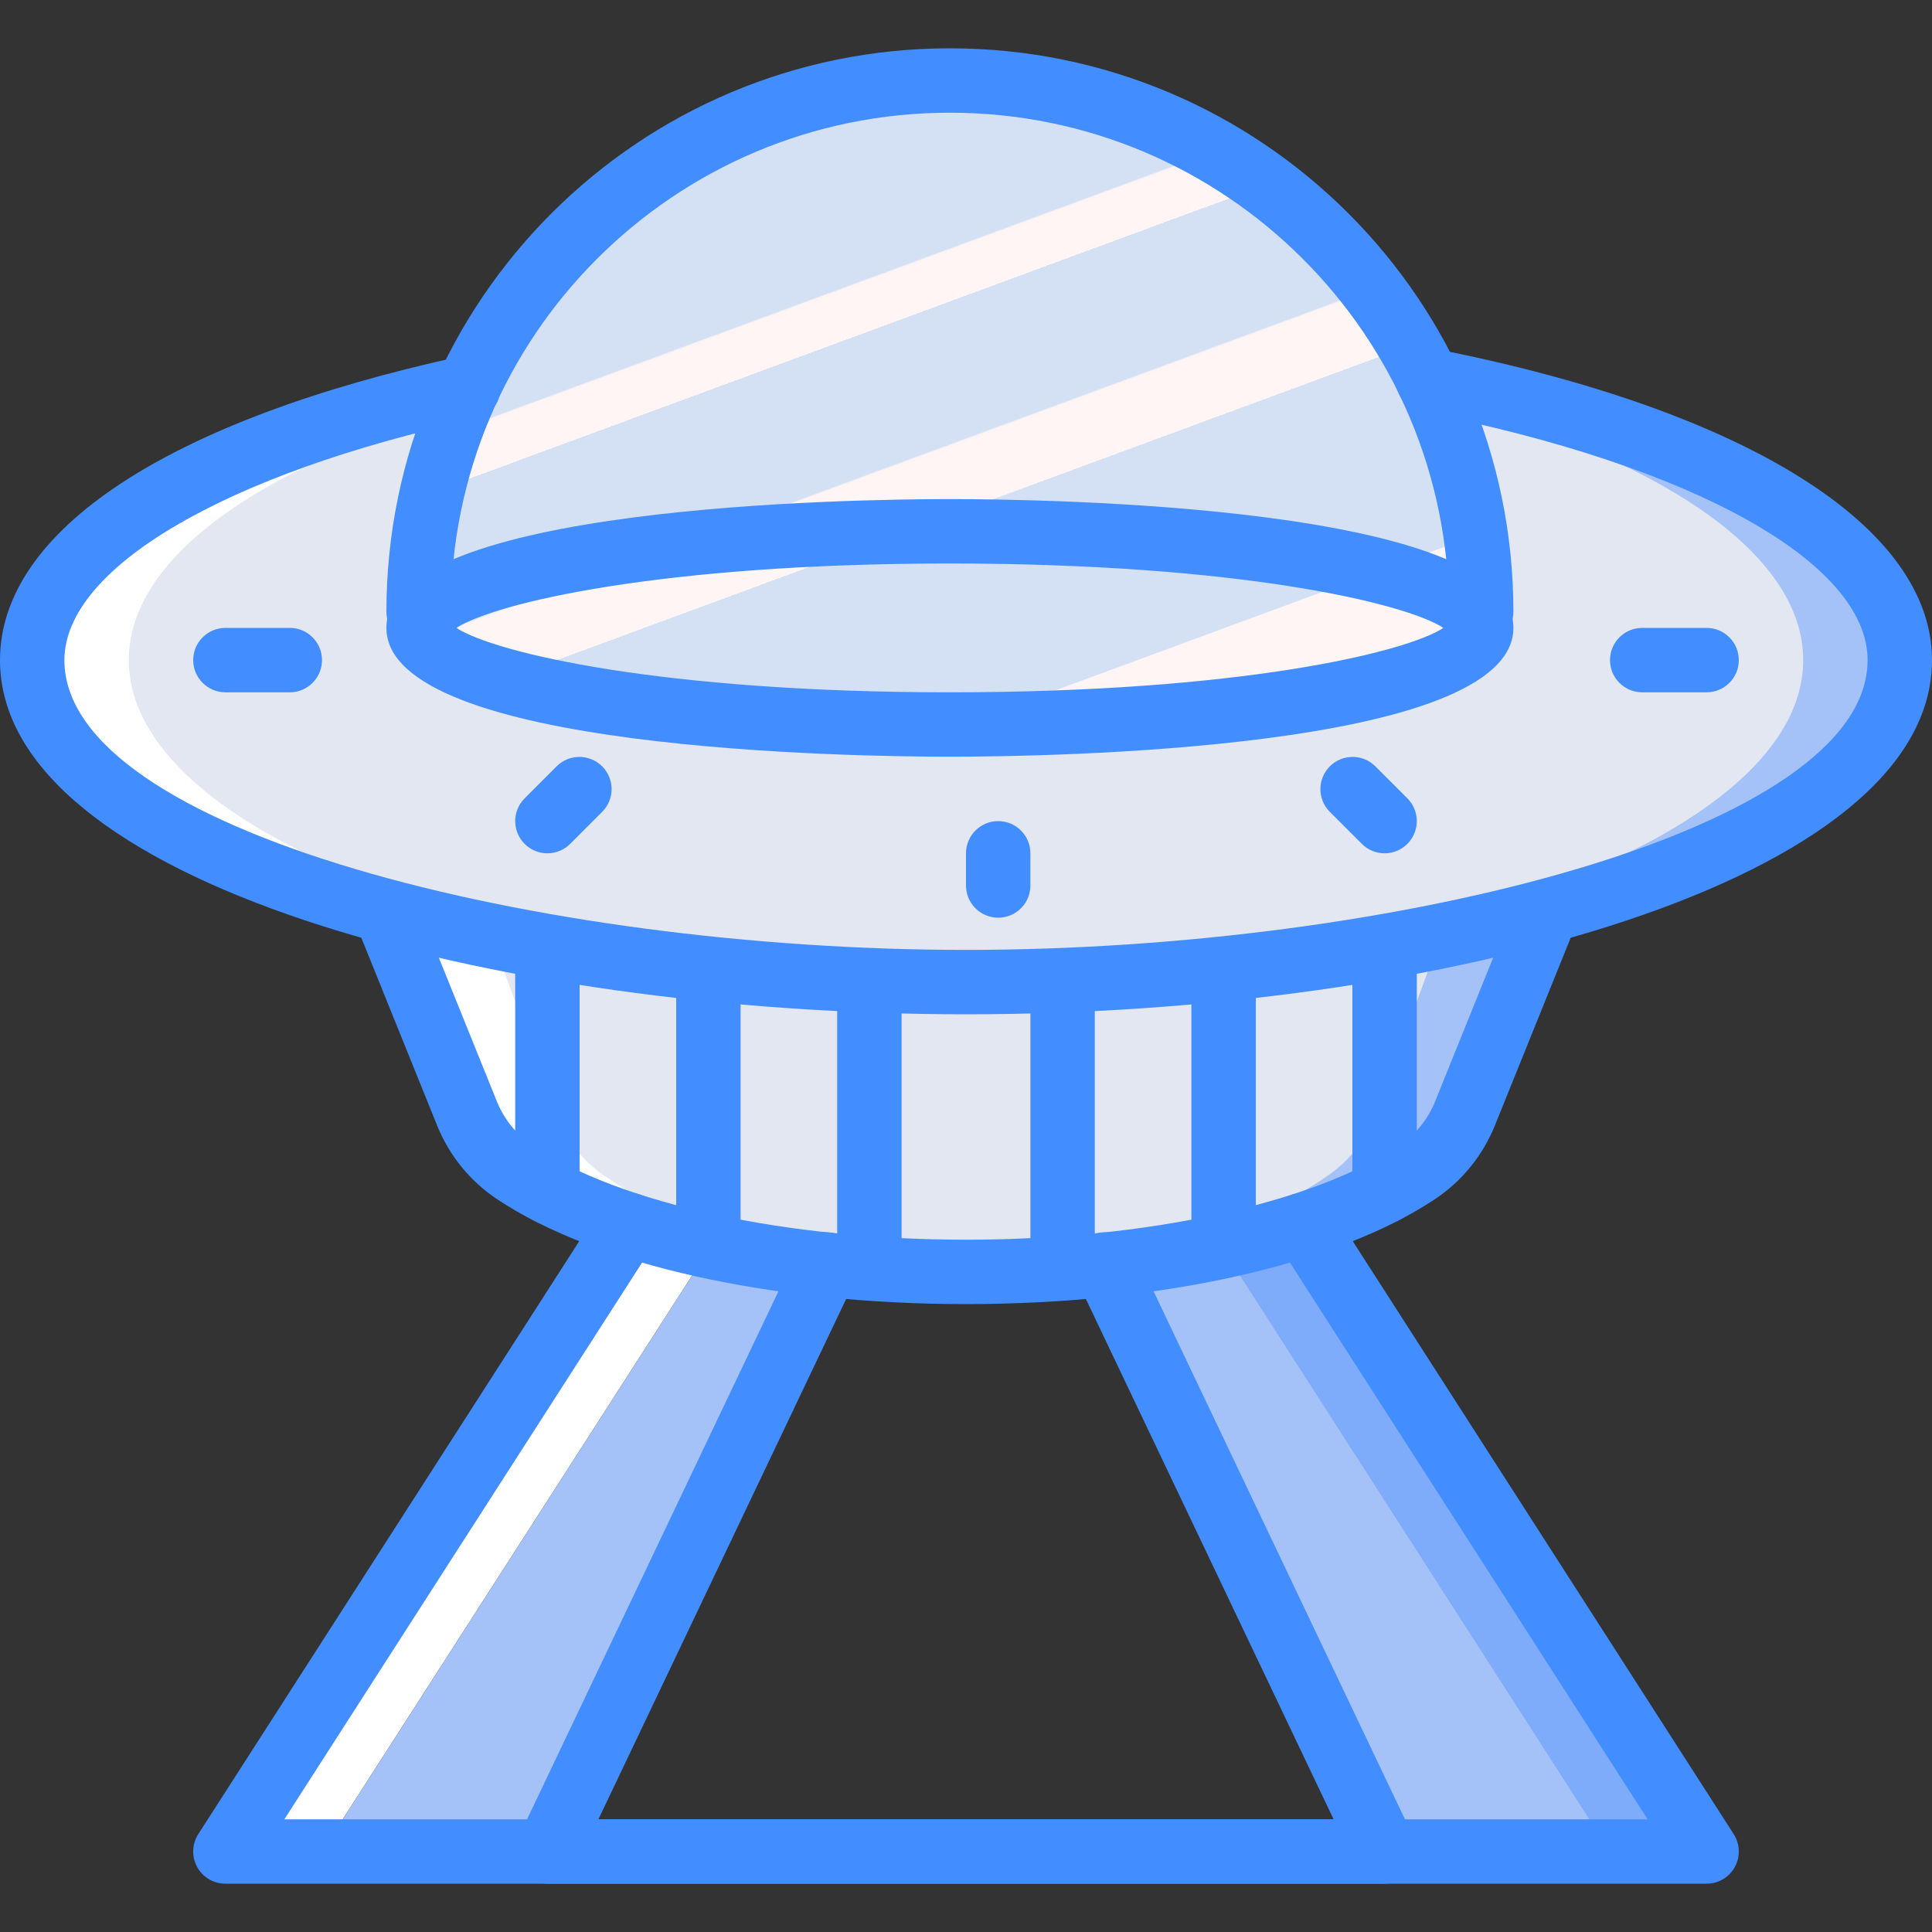 <?xml version="1.0" encoding="iso-8859-1"?>
<!-- Generator: Adobe Illustrator 19.0.0, SVG Export Plug-In . SVG Version: 6.00 Build 0)  -->
<svg version="1.1" id="Capa_1" xmlns="http://www.w3.org/2000/svg" xmlns:xlink="http://www.w3.org/1999/xlink" x="0px" y="0px"
	 viewBox="0 0 512 512" style="enable-background:new 0 0 512 512;" xml:space="preserve">
<rect x="0" y="0" width="512" height="512" fill="#333333" stroke="none"/>
<g>
	<g transform="translate(1 1)">
		<polygon style="fill:#FFFFFF;" points="189.72,325.656 84.333,489.667 58.733,489.667 165.485,323.523 		"/>
		<polygon style="fill:#A4C2F7;" points="220.867,328.387 144.067,489.667 84.333,489.667 189.72,325.656 		"/>
		<polygon style="fill:#7FACFA;" points="451.267,489.667 365.933,489.667 289.133,328.387 320.28,325.656 344.515,323.523 		"/>
		<g>
			<polygon style="fill:#A4C2F7;" points="425.667,489.667 365.933,489.667 289.133,328.387 320.28,325.656 			"/>
			<path style="fill:#A4C2F7;" d="M408.6,241.176l-18.37,52.821c-2.055,6.225-5.887,11.712-11.022,15.787
				c-4.583,3.477-9.507,6.479-14.696,8.96c-7.103,3.417-14.477,6.243-22.044,8.448c-4.629,1.365-9.552,2.645-14.696,3.669
				c-7.279,1.585-14.638,2.781-22.044,3.584c-4.776,0.512-9.7,0.939-14.696,1.195c-4.776,0.256-9.7,0.427-14.696,0.427
				c-3.748,0-7.422-0.085-11.022-0.256c-1.249-0.085-2.499-0.085-3.674-0.171c-4.997-0.256-9.92-0.683-14.696-1.195
				c-7.406-0.803-14.765-1.999-22.044-3.584c-5.144-1.024-10.067-2.304-14.696-3.669c-7.568-2.205-14.941-5.031-22.044-8.448
				c-5.19-2.481-10.114-5.483-14.696-8.96c-5.135-4.074-8.967-9.562-11.022-15.787l-18.37-52.821H408.6z"/>
		</g>
		<path style="fill:#FFFFFF;" d="M365.933,241.176l-18.37,52.821c-2.055,6.225-5.887,11.712-11.022,15.787
			c-4.583,3.477-9.507,6.479-14.696,8.96c-7.103,3.417-14.477,6.243-22.044,8.448c-4.629,1.365-9.552,2.645-14.696,3.669
			c-7.279,1.585-14.638,2.781-22.044,3.584c-4.776,0.512-9.7,0.939-14.696,1.195c-4.776,0.256-9.7,0.427-14.696,0.427
			c-3.748,0-7.422-0.085-11.022-0.256c-1.249-0.085-2.499-0.085-3.674-0.171c-4.997-0.256-9.92-0.683-14.696-1.195
			c-7.406-0.803-14.765-1.999-22.044-3.584c-5.144-1.024-10.067-2.304-14.696-3.669c-7.568-2.205-14.941-5.031-22.044-8.448
			c-5.19-2.481-10.114-5.483-14.696-8.96c-5.135-4.074-8.967-9.562-11.022-15.787l-18.37-52.821H365.933z"/>
		<path style="fill:#E3E7F2;" d="M383,241.176l-19.394,52.821c-2.226,6.3-6.277,11.796-11.636,15.787
			c-4.863,3.491-10.06,6.493-15.515,8.96c-7.522,3.426-15.304,6.25-23.273,8.448c-4.887,1.365-10.085,2.645-15.515,3.669
			c-7.692,1.586-15.46,2.782-23.273,3.584c-5.043,0.512-10.24,0.939-15.515,1.195c-1.241,0.085-2.56,0.085-3.879,0.171
			c-1.319-0.085-2.638-0.085-3.879-0.171c-5.275-0.256-10.473-0.683-15.515-1.195c-7.813-0.802-15.58-1.998-23.273-3.584
			c-5.43-1.024-10.628-2.304-15.515-3.669c-7.968-2.198-15.75-5.022-23.273-8.448c-5.455-2.467-10.652-5.469-15.515-8.96
			c-5.359-3.991-9.41-9.486-11.636-15.787L127,241.176H383z"/>
		<path style="fill:#A4C2F7;" d="M502.467,173.933c0,47.104-103.124,85.333-230.4,85.333c-3.972,0-7.945,0-11.838-0.085h-0.159
			c-121.715-2.304-218.403-39.595-218.403-85.248c0-30.379,42.902-57.088,107.573-72.192l213.875-1.792l22.96-0.171
			C455.592,114.456,502.467,142.189,502.467,173.933z"/>
		<path style="fill:#FFFFFF;" d="M468.333,173.933c0,47.104-103.124,85.333-230.4,85.333c-3.972,0-7.945,0-11.838-0.085h-0.159
			C104.222,256.877,7.533,219.587,7.533,173.933c0-30.379,42.902-57.088,107.573-72.192l213.875-1.792l22.96-0.171
			C421.459,114.456,468.333,142.189,468.333,173.933z"/>
		<path style="fill:#E3E7F2;" d="M476.867,173.933c0,45.653-98.186,82.944-221.786,85.248h-0.161
			c-123.6-2.304-221.786-39.595-221.786-85.248c0-30.379,43.567-57.088,109.239-72.192l217.188-1.792
			C429.67,114.712,476.867,142.36,476.867,173.933z"/>
		
			<linearGradient id="SVGID_1_" gradientUnits="userSpaceOnUse" x1="-49.634" y1="651.02" x2="-49.018" y2="650.005" gradientTransform="matrix(281.6 0 0 -170.668 14140.934 111156.742)">
			<stop  offset="0" style="stop-color:#D4E1F4"/>
			<stop  offset="0.172" style="stop-color:#D4E1F4"/>
			<stop  offset="0.2" style="stop-color:#D4E1F4"/>
			<stop  offset="0.2" style="stop-color:#DAE4F4"/>
			<stop  offset="0.201" style="stop-color:#EBEBF4"/>
			<stop  offset="0.201" style="stop-color:#F6F1F4"/>
			<stop  offset="0.202" style="stop-color:#FDF4F4"/>
			<stop  offset="0.205" style="stop-color:#FFF5F4"/>
			<stop  offset="0.252" style="stop-color:#FFF5F4"/>
			<stop  offset="0.26" style="stop-color:#FFF5F4"/>
			<stop  offset="0.26" style="stop-color:#D4E1F4"/>
			<stop  offset="0.397" style="stop-color:#D4E1F4"/>
			<stop  offset="0.42" style="stop-color:#D4E1F4"/>
			<stop  offset="0.42" style="stop-color:#DAE4F4"/>
			<stop  offset="0.421" style="stop-color:#EBEBF4"/>
			<stop  offset="0.421" style="stop-color:#F6F1F4"/>
			<stop  offset="0.422" style="stop-color:#FDF4F4"/>
			<stop  offset="0.425" style="stop-color:#FFF5F4"/>
			<stop  offset="0.489" style="stop-color:#FFF5F4"/>
			<stop  offset="0.5" style="stop-color:#FFF5F4"/>
			<stop  offset="0.5" style="stop-color:#F9F2F4"/>
			<stop  offset="0.5" style="stop-color:#E8EBF4"/>
			<stop  offset="0.5" style="stop-color:#DDE5F4"/>
			<stop  offset="0.5" style="stop-color:#D6E2F4"/>
			<stop  offset="0.501" style="stop-color:#D4E1F4"/>
			<stop  offset="0.706" style="stop-color:#D4E1F4"/>
			<stop  offset="0.74" style="stop-color:#D4E1F4"/>
			<stop  offset="0.741" style="stop-color:#FFF5F4"/>
			<stop  offset="0.835" style="stop-color:#FFF5F4"/>
			<stop  offset="0.85" style="stop-color:#FFF5F4"/>
			<stop  offset="0.851" style="stop-color:#D4E1F4"/>
		</linearGradient>
		<path style="fill:url(#SVGID_1_);" d="M391.533,161.133c-0.016-77.755-63.045-140.784-140.8-140.8
			c-4.274-0.018-8.546,0.181-12.8,0.597c-72.512,6.584-128.028,67.393-128,140.203l1.621,0.341
			c-0.978,1.082-1.551,2.469-1.621,3.925c0,13.312,55.467,24.149,126.379,25.429c1.079,0.085,2.163,0.085,3.243,0
			C243.224,191,246.979,191,250.733,191c77.739,0,140.8-11.435,140.8-25.6c-0.07-1.457-0.643-2.844-1.621-3.925L391.533,161.133z"/>
	</g>
	<g>
		<path style="fill:#428DFF;" d="M256,268.8c-125.842,0-256-35.113-256-93.867C0,140.65,44.567,111.3,122.258,94.404
			c2.988-0.674,6.108,0.306,8.175,2.567c2.067,2.261,2.763,5.456,1.824,8.372c-0.939,2.916-3.368,5.105-6.366,5.736
			c-66.108,14.375-108.825,39.442-108.825,63.854c0,45.258,125.925,76.8,238.933,76.8s238.933-31.542,238.933-76.8
			c0-25.858-46.367-51.679-118.125-65.779c-4.625-0.907-7.64-5.391-6.733-10.017c0.907-4.625,5.391-7.64,10.017-6.733
			C462.692,108.638,512,139.492,512,174.933C512,233.687,381.842,268.8,256,268.8z"/>
		<path style="fill:#428DFF;" d="M392.533,170.667c-2.263,0.001-4.434-0.898-6.035-2.499c-1.6-1.6-2.499-3.771-2.499-6.035
			c0-73.049-59.218-132.267-132.267-132.267S119.467,89.084,119.467,162.133c0,4.713-3.821,8.533-8.533,8.533
			c-4.713,0-8.533-3.821-8.533-8.533C102.4,79.659,169.259,12.8,251.733,12.8s149.333,66.859,149.333,149.333
			c0.001,2.263-0.898,4.434-2.499,6.035C396.968,169.768,394.797,170.667,392.533,170.667L392.533,170.667z"/>
		<path style="fill:#428DFF;" d="M256,345.6c-51.583,0-98.008-10.371-124.183-27.746c-7.208-4.778-12.791-11.636-16.009-19.663
			l-21.325-52.821c-1.75-4.369,0.365-9.33,4.729-11.091c4.364-1.762,9.331,0.341,11.104,4.7l21.325,52.825
			c1.927,4.829,5.278,8.956,9.609,11.833c23.142,15.354,67.108,24.896,114.75,24.896s91.608-9.542,114.75-24.896
			c4.329-2.877,7.68-7.002,9.609-11.829l21.325-52.829c1.773-4.359,6.74-6.462,11.104-4.7c4.364,1.762,6.479,6.723,4.729,11.091
			l-21.325,52.825c-3.219,8.025-8.802,14.881-16.009,19.658C354.008,335.229,307.583,345.6,256,345.6z"/>
		<path style="fill:#428DFF;" d="M251.733,200.533c-24.933,0-149.333-1.646-149.333-34.133s124.4-34.133,149.333-34.133
			c24.933,0,149.333,1.646,149.333,34.133S276.667,200.533,251.733,200.533z M120.942,166.4
			c10.158,6.596,54.308,17.067,130.792,17.067s120.633-10.47,130.792-17.067c-10.158-6.596-54.308-17.067-130.792-17.067
			S131.1,159.804,120.942,166.4z"/>
		<path style="fill:#428DFF;" d="M76.8,183.467H59.733c-4.713,0-8.533-3.821-8.533-8.533c0-4.713,3.821-8.533,8.533-8.533H76.8
			c4.713,0,8.533,3.821,8.533,8.533C85.333,179.646,81.513,183.467,76.8,183.467z"/>
		<path style="fill:#428DFF;" d="M452.267,183.467H435.2c-4.713,0-8.533-3.821-8.533-8.533c0-4.713,3.82-8.533,8.533-8.533h17.067
			c4.713,0,8.533,3.821,8.533,8.533C460.8,179.646,456.98,183.467,452.267,183.467z"/>
		<path style="fill:#428DFF;" d="M145.067,226.133c-3.451-0.001-6.562-2.08-7.882-5.268c-1.32-3.188-0.591-6.858,1.849-9.298
			l8.533-8.533c3.341-3.281,8.701-3.256,12.012,0.054c3.311,3.311,3.335,8.671,0.054,12.012l-8.533,8.533
			C149.502,225.236,147.33,226.136,145.067,226.133L145.067,226.133z"/>
		<path style="fill:#428DFF;" d="M366.933,226.133c-2.264,0.003-4.435-0.897-6.033-2.5l-8.533-8.533
			c-3.281-3.341-3.256-8.701,0.054-12.012c3.311-3.311,8.671-3.335,12.012-0.054l8.533,8.533c2.44,2.44,3.169,6.11,1.849,9.298
			C373.495,224.054,370.384,226.133,366.933,226.133z"/>
		<path style="fill:#428DFF;" d="M264.533,243.2c-2.263,0.001-4.434-0.898-6.035-2.499s-2.499-3.771-2.499-6.035v-8.533
			c0-4.713,3.821-8.533,8.533-8.533s8.533,3.821,8.533,8.533v8.533c0.001,2.263-0.898,4.434-2.499,6.035
			C268.968,242.302,266.797,243.201,264.533,243.2L264.533,243.2z"/>
		<path style="fill:#428DFF;" d="M452.267,499.2H59.733c-3.122,0.001-5.995-1.702-7.492-4.442c-1.497-2.739-1.379-6.078,0.308-8.704
			L159.3,319.908c2.557-3.943,7.82-5.077,11.774-2.538c3.954,2.539,5.113,7.797,2.592,11.763l-98.309,153h361.284l-98.309-153
			c-2.521-3.966-1.362-9.224,2.592-11.763c3.954-2.539,9.217-1.405,11.774,2.538l106.75,166.145
			c1.687,2.627,1.805,5.965,0.308,8.704C458.262,497.498,455.388,499.201,452.267,499.2z"/>
		<path style="fill:#428DFF;" d="M366.933,499.2H145.067c-2.928,0-5.651-1.501-7.215-3.977c-1.564-2.475-1.75-5.579-0.493-8.223
			l74.067-155.563c2.025-4.257,7.118-6.067,11.375-4.042c4.257,2.025,6.067,7.118,4.042,11.375l-68.258,143.363h194.833
			l-68.258-143.362c-1.31-2.754-1.051-5.998,0.679-8.509c1.73-2.511,4.668-3.909,7.708-3.667c3.04,0.242,5.72,2.088,7.03,4.842
			L374.642,487c1.257,2.644,1.07,5.748-0.493,8.223C372.584,497.699,369.861,499.2,366.933,499.2z"/>
		<path style="fill:#428DFF;" d="M145.067,324.267c-2.263,0.001-4.434-0.898-6.035-2.499s-2.499-3.771-2.499-6.035v-64.596
			c0-4.713,3.821-8.533,8.533-8.533c4.713,0,8.533,3.82,8.533,8.533v64.596c0.001,2.263-0.898,4.434-2.499,6.035
			S147.33,324.267,145.067,324.267L145.067,324.267z"/>
		<path style="fill:#428DFF;" d="M187.733,338.688c-2.263,0.001-4.434-0.898-6.035-2.499c-1.6-1.6-2.499-3.771-2.499-6.035v-73.217
			c0-4.713,3.821-8.533,8.533-8.533c4.713,0,8.533,3.821,8.533,8.533v73.217c0.001,2.263-0.898,4.434-2.499,6.035
			C192.168,337.789,189.997,338.688,187.733,338.688L187.733,338.688z"/>
		<path style="fill:#428DFF;" d="M230.4,344.663c-2.263,0.001-4.434-0.898-6.035-2.499c-1.6-1.6-2.499-3.771-2.499-6.035v-76.288
			c0-4.713,3.82-8.533,8.533-8.533s8.533,3.821,8.533,8.533v76.288c0.001,2.263-0.898,4.434-2.499,6.035
			C234.834,343.764,232.663,344.663,230.4,344.663L230.4,344.663z"/>
		<path style="fill:#428DFF;" d="M281.6,344.663c-2.263,0.001-4.434-0.898-6.035-2.499c-1.6-1.6-2.499-3.771-2.499-6.035v-76.288
			c0-4.713,3.82-8.533,8.533-8.533s8.533,3.821,8.533,8.533v76.288c0.001,2.263-0.898,4.434-2.499,6.035
			C286.034,343.764,283.863,344.663,281.6,344.663L281.6,344.663z"/>
		<path style="fill:#428DFF;" d="M324.267,338.688c-2.263,0.001-4.434-0.898-6.035-2.499c-1.6-1.6-2.499-3.771-2.499-6.035v-73.217
			c0-4.713,3.821-8.533,8.533-8.533s8.533,3.821,8.533,8.533v73.217c0.001,2.263-0.898,4.434-2.499,6.035
			C328.701,337.789,326.53,338.688,324.267,338.688L324.267,338.688z"/>
		<path style="fill:#428DFF;" d="M366.933,324.267c-2.263,0.001-4.434-0.898-6.035-2.499c-1.6-1.6-2.499-3.771-2.499-6.035v-64.596
			c0-4.713,3.82-8.533,8.533-8.533s8.533,3.82,8.533,8.533v64.596c0.001,2.263-0.898,4.434-2.499,6.035
			C371.368,323.368,369.197,324.267,366.933,324.267L366.933,324.267z"/>
	</g>
</g>
<g>
</g>
<g>
</g>
<g>
</g>
<g>
</g>
<g>
</g>
<g>
</g>
<g>
</g>
<g>
</g>
<g>
</g>
<g>
</g>
<g>
</g>
<g>
</g>
<g>
</g>
<g>
</g>
<g>
</g>
</svg>
